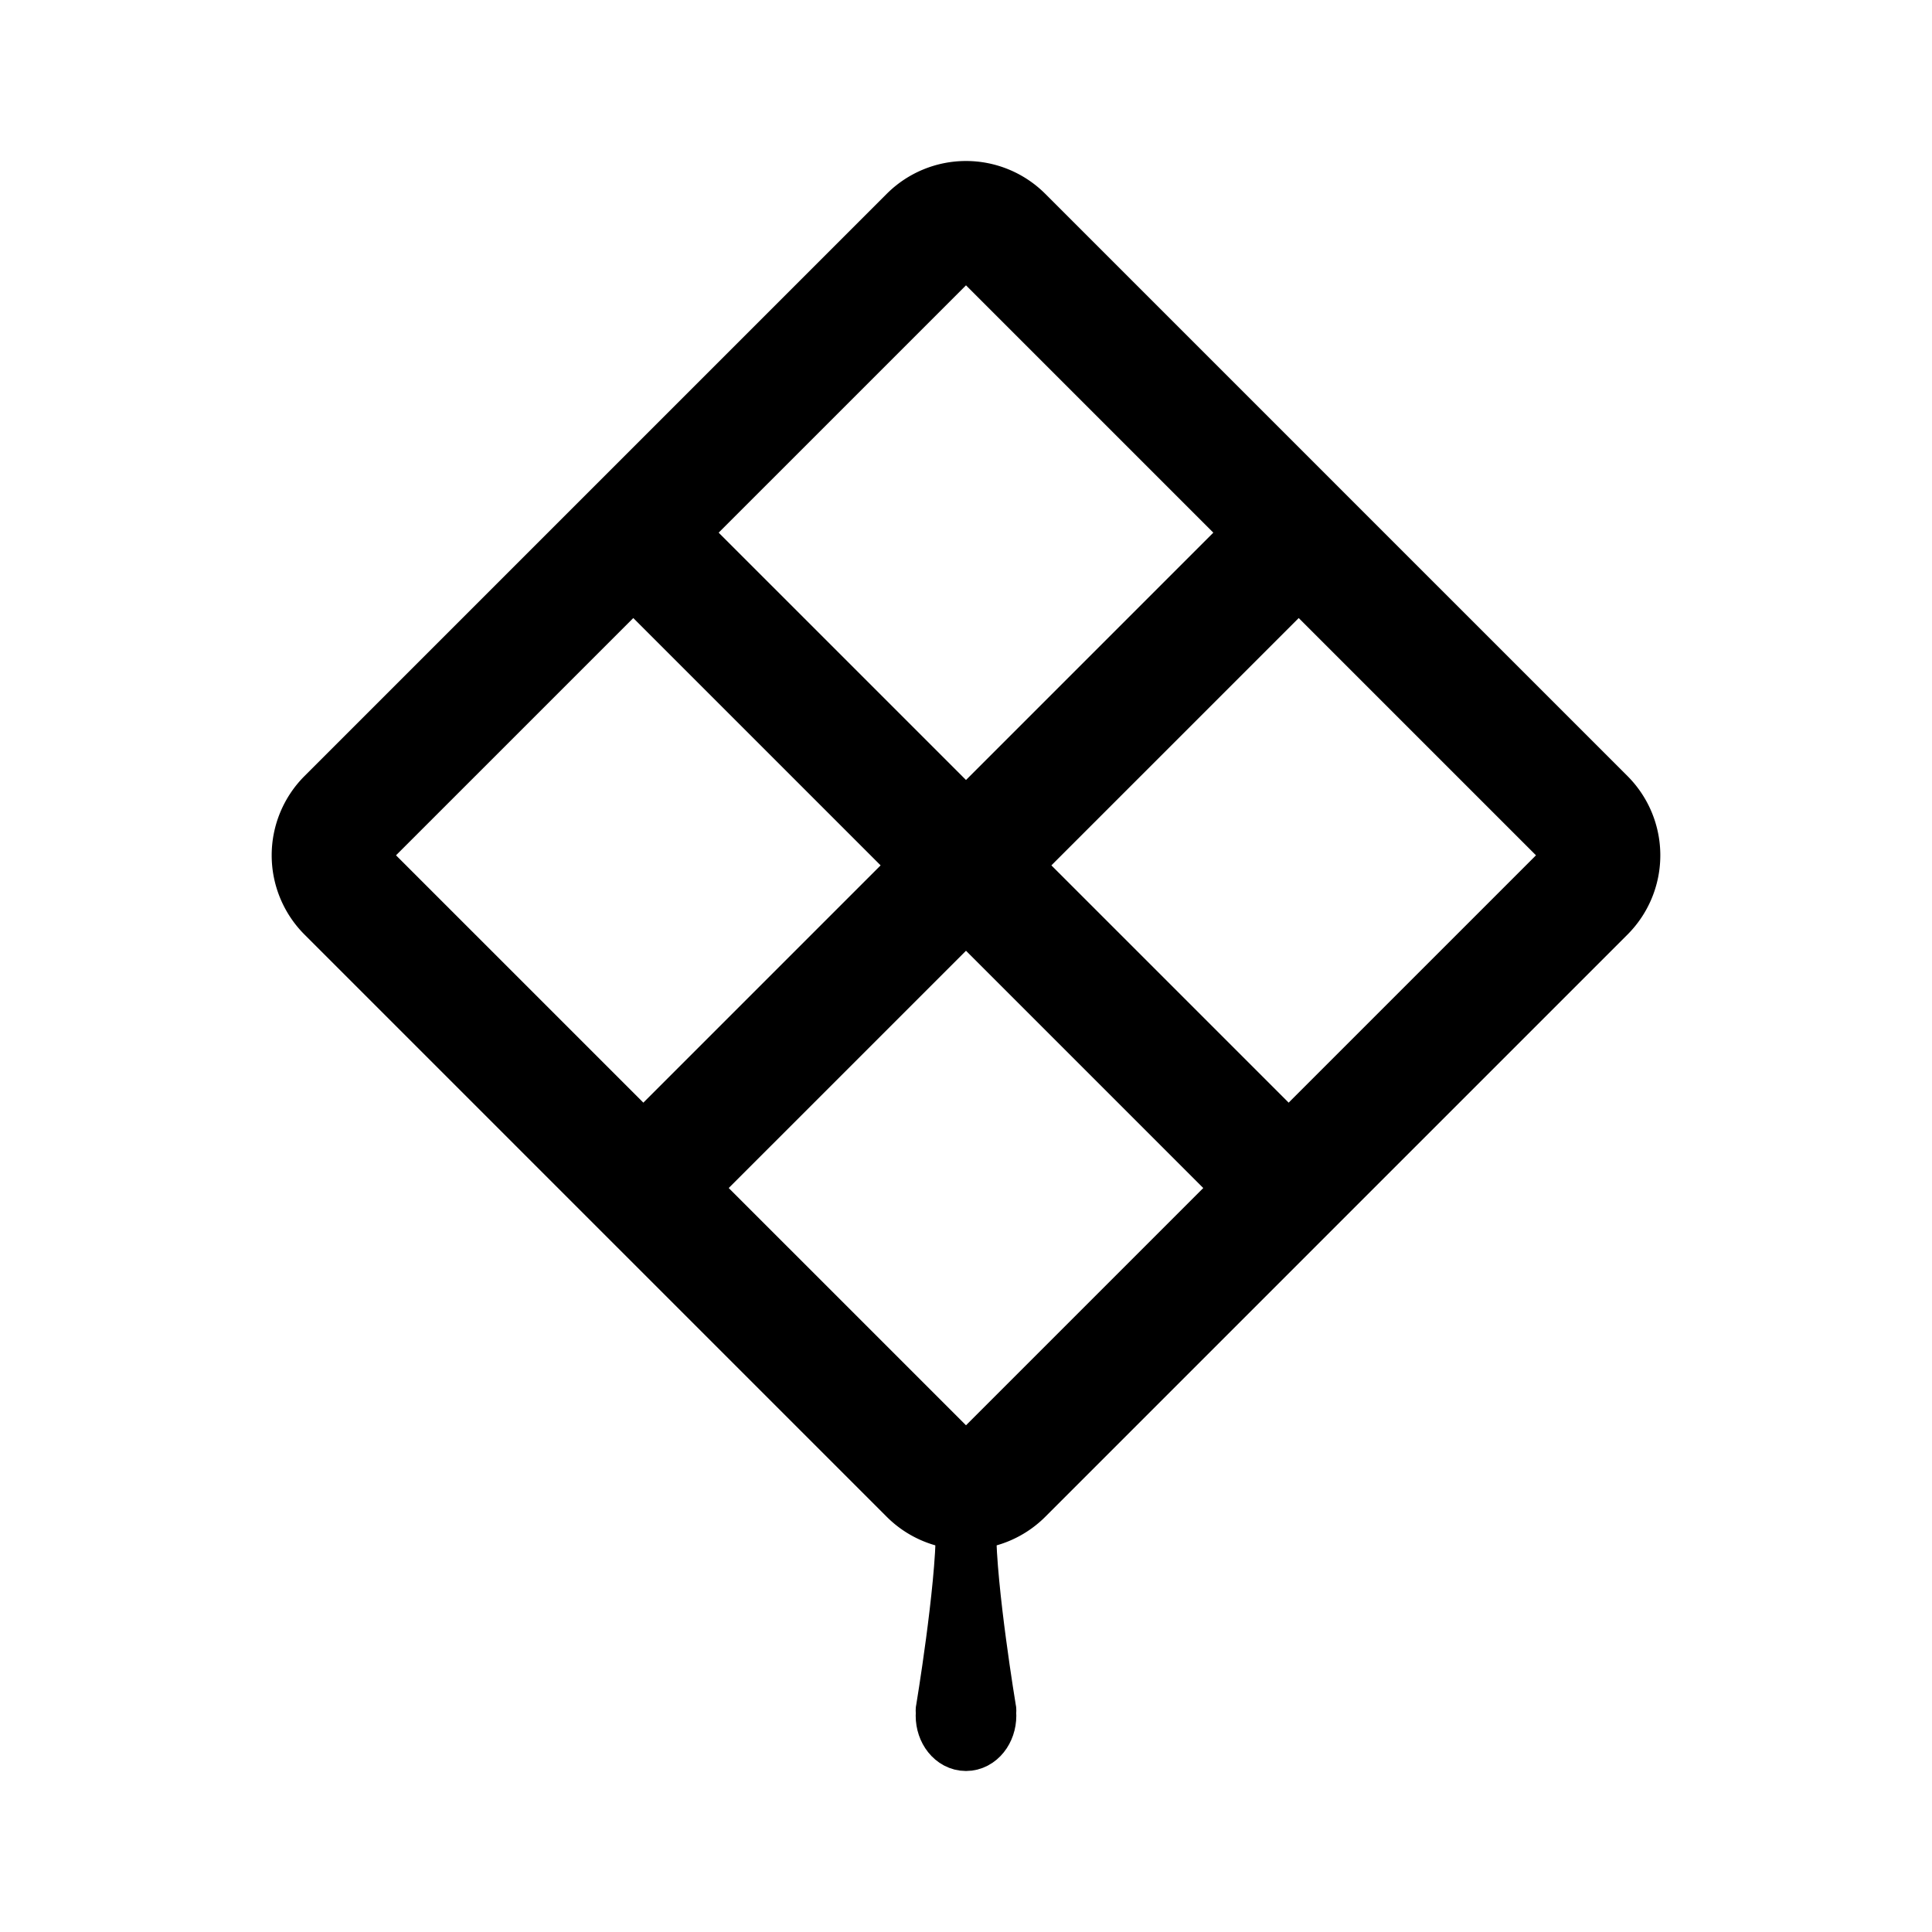 <svg width="76" height="76" viewBox="0 0 192 192" fill="none" xmlns="http://www.w3.org/2000/svg"><ellipse cx="96" cy="170.5" rx="2" ry="2.5" stroke="#000" stroke-width="6" stroke-linecap="round" stroke-linejoin="round"/><path d="M96 152c0 6-2 18-2 18m2-18c0 6 2 18 2 18" stroke="#000" stroke-width="6" stroke-linecap="round" stroke-linejoin="round"/><path d="M92.364 23.506a5.142 5.142 0 0 1 7.272 0l57.858 57.858a5.142 5.142 0 0 1 0 7.272l-57.858 57.858a5.142 5.142 0 0 1-7.272 0L34.506 88.636a5.142 5.142 0 0 1 0-7.272l57.858-57.858ZM64 54l64 64m-64 0 64-64" stroke="#000" stroke-width="12" stroke-linecap="round" stroke-linejoin="round"/></svg>